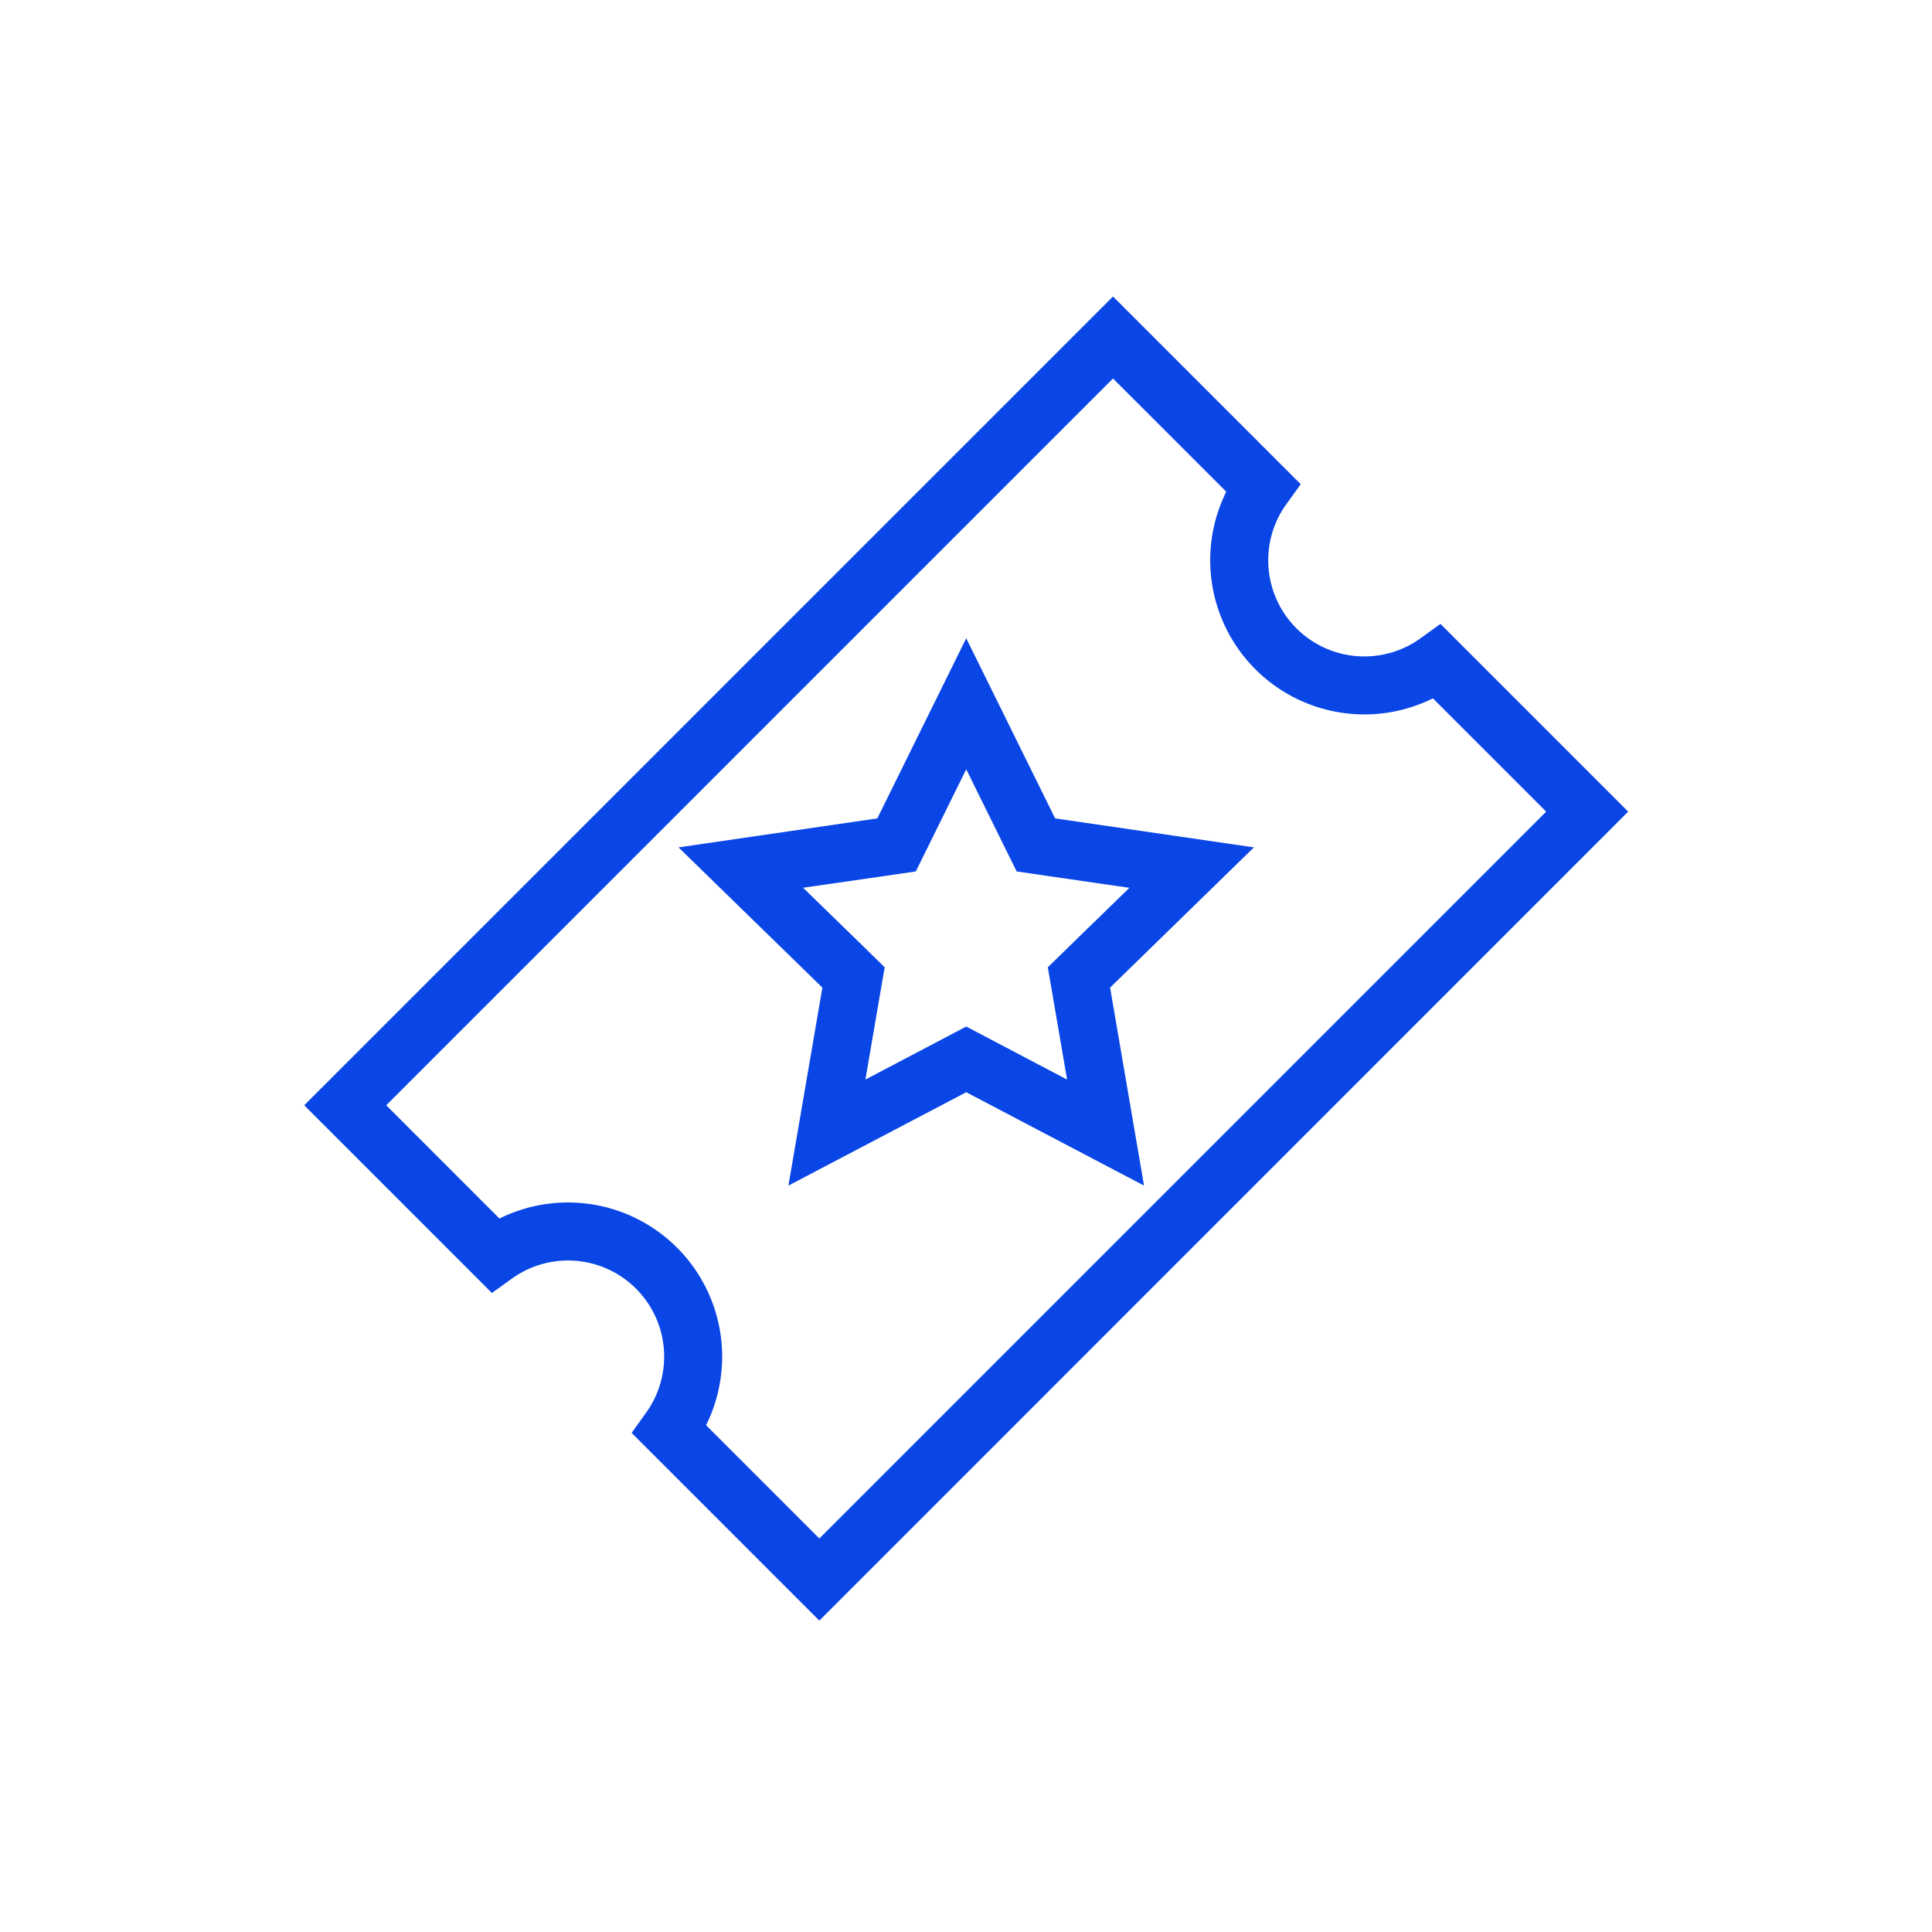 <svg xmlns="http://www.w3.org/2000/svg" viewBox="0 0 600 600"><defs><style>.cls-1{fill:#0a46e6}</style></defs><title>Icon</title><g id="Hybrid_Lines_Outlined_" data-name="Hybrid_Lines (Outlined)"><path class="cls-1" d="M447.35 193.76l-6.22 4.49a29.85 29.85 0 01-41.66-41.66l4.48-6.21-58.3-58.3L94.48 343.25l58.29 58.3 6.22-4.48a29.85 29.85 0 0141.66 41.66l-4.49 6.27 58.29 58.29 251.19-251.23zM219.28 442.61a47.88 47.88 0 00-64.17-64.18l-35.17-35.18 225.71-225.71 35.18 35.17A47.88 47.88 0 00445 216.88l35.18 35.18-225.72 225.73z"/><path class="cls-1" d="M327.68 254.16l-27.61-55.94-27.61 55.94-61.74 9 44.68 43.55-10.55 61.49 55.22-29 55.22 29-10.54-61.49 44.67-43.55zm4.5 39.63l-6.77 6.61 1.6 9.32 4.38 25.55-22.94-12.06-8.38-4.41-8.37 4.41-22.94 12.06 4.38-25.55 1.6-9.32-6.74-6.61-18.6-18.09 25.65-3.7 9.36-1.37 4.19-8.48 11.47-23.24 11.47 23.24 4.19 8.48 9.36 1.37 25.65 3.72z"/></g></svg>